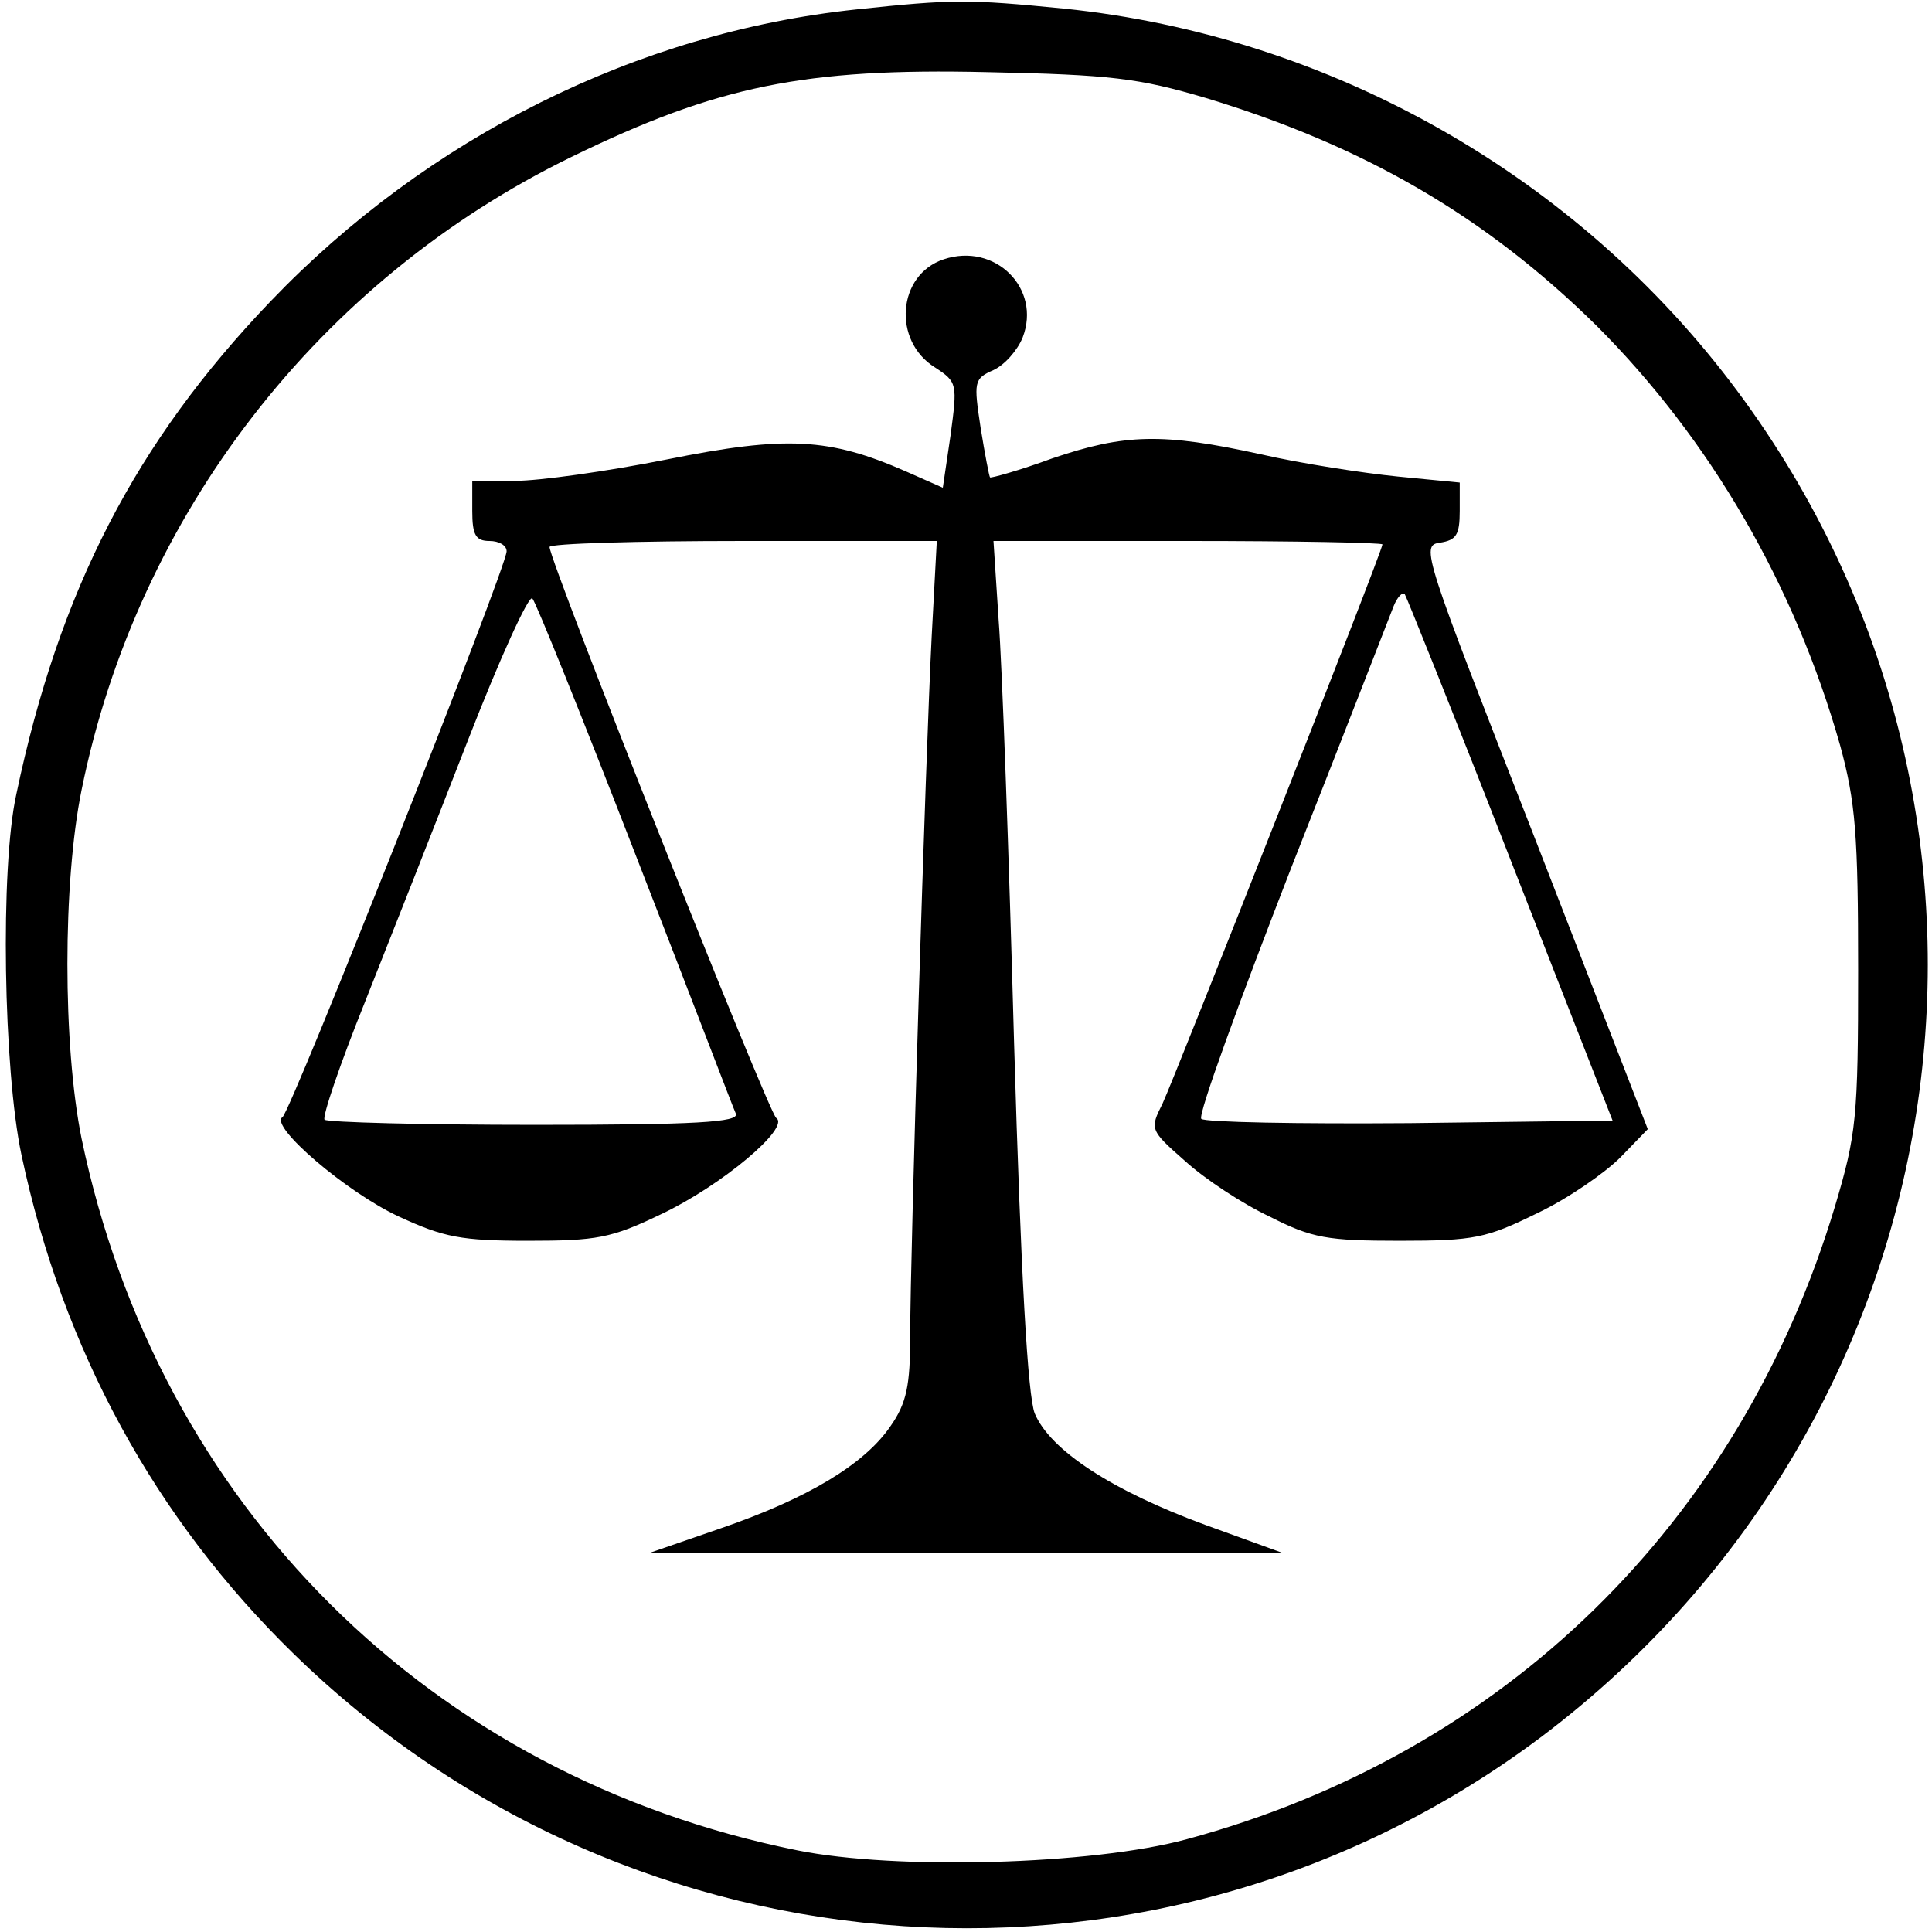 <?xml version="1.0" standalone="no"?>
<!DOCTYPE svg PUBLIC "-//W3C//DTD SVG 20010904//EN"
 "http://www.w3.org/TR/2001/REC-SVG-20010904/DTD/svg10.dtd">
<svg version="1.0" xmlns="http://www.w3.org/2000/svg"
 width="225pt" height="225pt" viewBox="0 0 225 225"
 preserveAspectRatio="xMidYMid meet">

<g transform="translate(0,225) scale(0.1,-0.1)"
fill="#000000" stroke="none">
<path d="M997 2239 c-255 -27 -499 -149 -682 -340 -157 -164 -246 -336 -296
-574 -19 -86 -15 -321 6 -420 48 -227 156 -424 317 -581 397 -387 1014 -427
1454 -96 495 374 596 1071 227 1567 -186 250 -473 413 -784 445 -112 11 -129
11 -242 -1z m407 -103 c185 -56 326 -138 455 -265 133 -133 231 -302 284 -489
18 -66 21 -104 21 -262 0 -172 -2 -191 -27 -275 -111 -369 -385 -637 -755
-737 -110 -30 -339 -36 -453 -13 -428 86 -745 402 -834 829 -22 109 -22 298 0
406 65 321 277 594 570 737 170 83 272 104 485 99 144 -3 176 -7 254 -30z"/>
<path d="M1099 1948 c-54 -18 -60 -95 -10 -126 26 -17 26 -19 18 -79 l-9 -61
-43 19 c-89 39 -139 42 -278 14 -70 -14 -149 -25 -177 -25 l-50 0 0 -35 c0
-28 4 -35 20 -35 11 0 20 -5 20 -12 0 -19 -251 -652 -261 -659 -16 -10 75 -88
136 -116 52 -24 72 -28 150 -28 80 0 97 3 155 31 70 33 151 101 134 112 -9 6
-264 648 -264 665 0 4 102 7 226 7 l225 0 -6 -112 c-7 -137 -25 -715 -25 -814
0 -57 -4 -78 -23 -105 -30 -44 -96 -84 -198 -119 l-84 -29 370 0 370 0 -91 33
c-109 40 -181 87 -199 130 -8 21 -16 157 -24 431 -6 220 -14 442 -18 493 l-6
92 227 0 c124 0 226 -2 226 -4 0 -8 -242 -621 -256 -651 -15 -30 -15 -31 26
-67 23 -21 67 -50 99 -65 49 -25 67 -28 151 -28 87 0 101 3 160 32 36 17 79
47 97 65 l32 33 -132 340 c-129 330 -133 340 -110 343 19 3 23 9 23 37 l0 33
-72 7 c-40 4 -112 15 -160 26 -114 25 -158 24 -243 -5 -38 -14 -71 -23 -72
-22 -1 1 -6 27 -11 58 -8 53 -8 57 15 67 13 6 28 23 34 38 22 57 -32 111 -92
91z m-359 -693 c62 -159 114 -296 117 -302 4 -10 -47 -13 -234 -13 -132 0
-242 3 -245 6 -3 3 18 65 47 137 29 73 83 210 120 305 37 95 71 170 75 165 4
-4 58 -138 120 -298z m1019 -6 l119 -304 -236 -3 c-130 -1 -239 1 -243 5 -4 5
44 136 105 293 62 157 115 294 119 304 4 10 10 17 13 14 2 -3 58 -142 123
-309z"/>
</g>
</svg>

